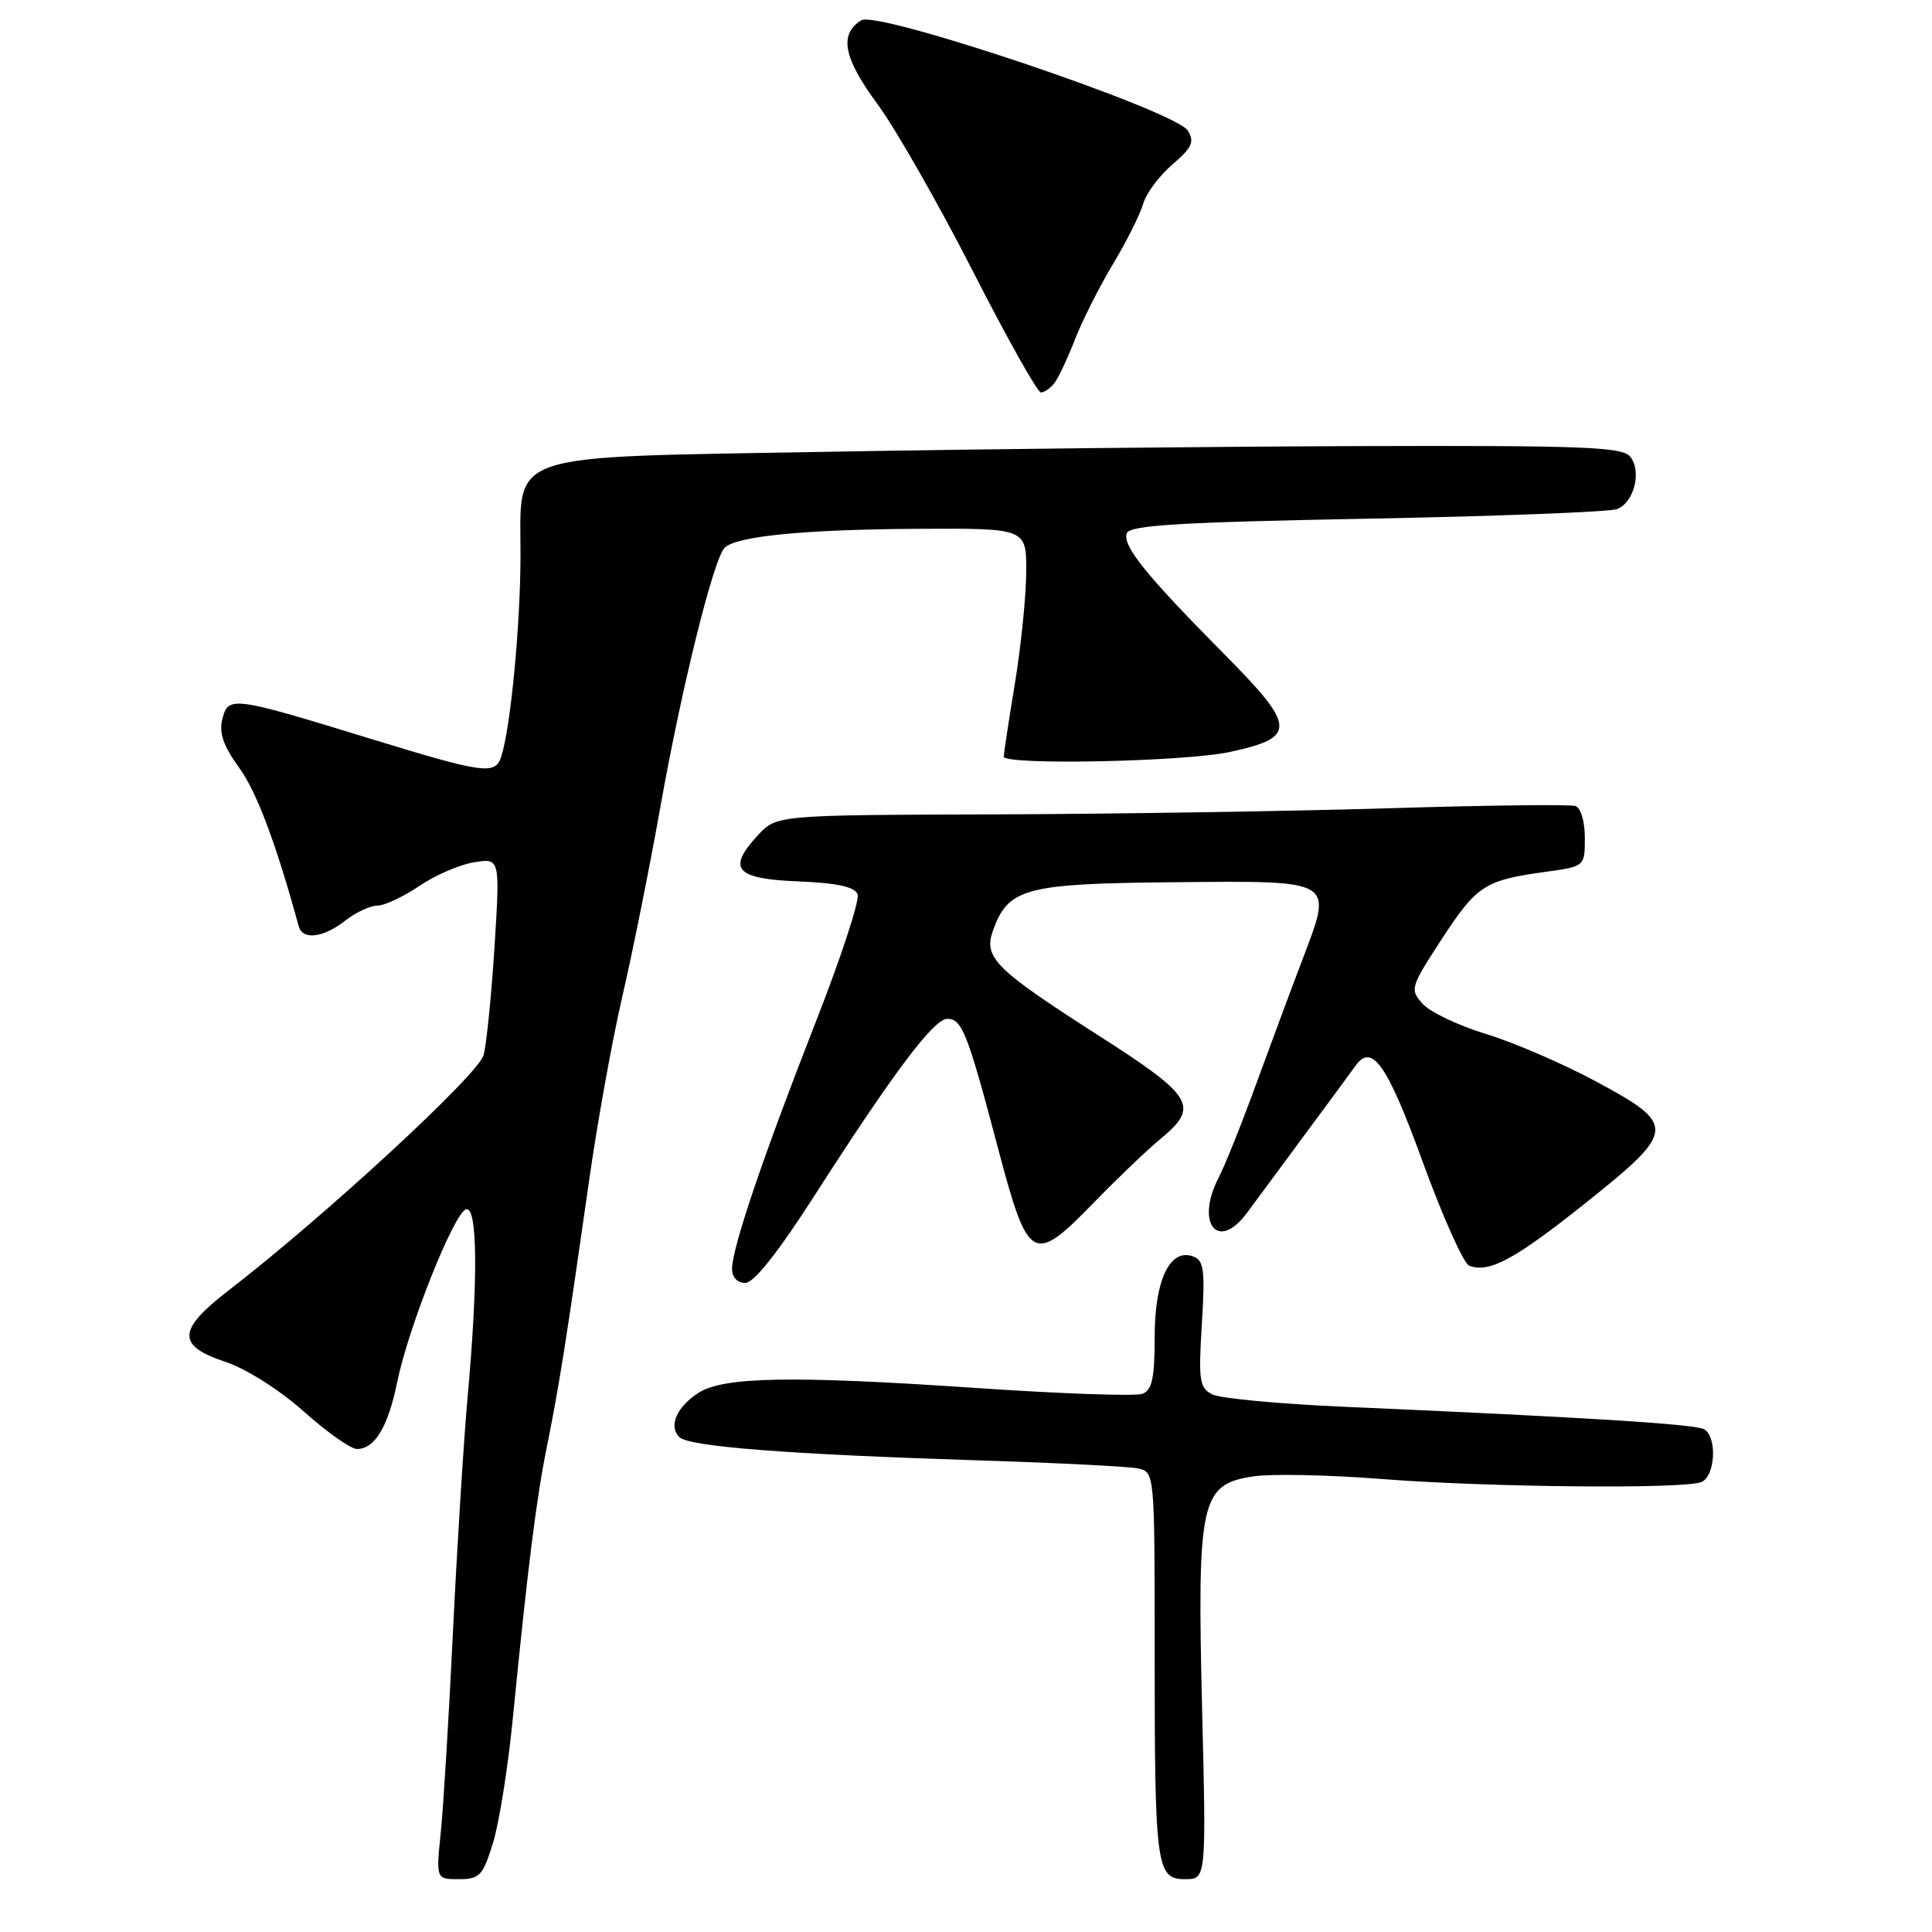 <?xml version="1.0" encoding="UTF-8" standalone="no"?>
<!DOCTYPE svg PUBLIC "-//W3C//DTD SVG 1.1//EN" "http://www.w3.org/Graphics/SVG/1.1/DTD/svg11.dtd" >
<svg xmlns="http://www.w3.org/2000/svg" xmlns:xlink="http://www.w3.org/1999/xlink" version="1.1" viewBox="0 0 256 256">
 <g >
 <path fill="currentColor"
d=" M 65.31 244.25 C 66.12 241.64 67.29 234.32 67.92 228.00 C 69.95 207.46 71.06 198.63 72.50 191.50 C 74.05 183.88 75.01 177.82 78.05 156.50 C 79.14 148.80 81.13 137.78 82.47 132.00 C 83.81 126.22 86.07 114.97 87.49 107.00 C 90.30 91.16 94.54 74.06 96.02 72.58 C 97.56 71.04 106.67 70.15 121.75 70.07 C 136.00 70.00 136.00 70.00 135.98 75.75 C 135.97 78.91 135.30 85.55 134.49 90.50 C 133.67 95.45 133.01 99.84 133.00 100.25 C 133.00 101.42 156.86 100.94 162.90 99.65 C 171.85 97.74 171.79 96.34 162.30 86.76 C 151.78 76.14 148.68 72.29 149.31 70.64 C 149.71 69.60 156.46 69.19 181.16 68.73 C 198.40 68.41 213.29 67.83 214.26 67.46 C 216.54 66.58 217.58 62.40 215.99 60.49 C 214.94 59.22 209.64 59.02 180.13 59.11 C 161.08 59.17 129.50 59.50 109.95 59.86 C 66.14 60.65 69.01 59.67 68.97 73.77 C 68.94 83.02 67.66 96.34 66.43 100.21 C 65.64 102.72 64.23 102.53 49.00 97.86 C 30.77 92.26 30.24 92.19 29.46 95.29 C 29.00 97.12 29.60 98.85 31.69 101.73 C 34.02 104.95 36.53 111.62 39.59 122.75 C 40.10 124.60 42.84 124.27 45.73 122.00 C 47.13 120.90 49.05 120.00 50.00 120.00 C 50.94 120.00 53.44 118.83 55.54 117.41 C 57.64 115.98 60.91 114.56 62.81 114.26 C 66.26 113.70 66.26 113.70 65.53 125.41 C 65.12 131.85 64.47 138.33 64.08 139.81 C 63.39 142.38 42.99 161.20 30.25 171.02 C 23.50 176.22 23.41 178.31 29.83 180.44 C 32.63 181.37 36.99 184.13 40.24 187.02 C 43.31 189.76 46.48 192.00 47.29 192.00 C 49.66 192.00 51.41 189.09 52.64 183.10 C 54.13 175.83 60.14 160.76 61.75 160.24 C 63.28 159.74 63.37 169.48 61.97 185.00 C 61.45 190.78 60.58 204.72 60.03 216.00 C 59.49 227.28 58.76 239.31 58.41 242.75 C 57.77 249.00 57.77 249.00 60.80 249.00 C 63.55 249.00 63.98 248.55 65.31 244.25 Z  M 159.28 226.25 C 158.62 198.77 159.09 196.65 166.14 195.62 C 168.54 195.27 176.12 195.43 183.00 195.97 C 196.95 197.07 222.98 197.33 225.42 196.39 C 227.26 195.68 227.58 190.48 225.84 189.40 C 224.72 188.71 210.53 187.82 178.00 186.40 C 169.47 186.03 161.65 185.29 160.62 184.76 C 158.93 183.89 158.79 182.91 159.25 175.46 C 159.69 168.38 159.53 167.03 158.14 166.50 C 155.05 165.31 153.00 169.56 153.00 177.14 C 153.00 182.61 152.66 184.19 151.38 184.69 C 150.48 185.03 140.47 184.68 129.13 183.90 C 104.93 182.26 95.81 182.42 92.52 184.58 C 89.64 186.46 88.57 188.97 90.01 190.42 C 91.28 191.69 104.32 192.70 130.00 193.52 C 140.18 193.84 149.51 194.32 150.75 194.57 C 153.00 195.04 153.00 195.04 153.00 218.89 C 153.00 247.44 153.21 249.00 157.04 249.00 C 159.84 249.00 159.84 249.00 159.28 226.25 Z  M 108.00 158.31 C 118.42 142.07 123.74 135.00 125.52 135.00 C 127.47 135.00 128.20 136.85 132.20 151.99 C 136.25 167.31 136.85 167.66 144.94 159.35 C 148.07 156.13 152.06 152.31 153.82 150.87 C 158.96 146.61 158.16 145.27 145.63 137.25 C 131.85 128.43 130.30 126.89 131.57 123.32 C 133.58 117.68 135.81 117.08 155.47 116.90 C 177.08 116.71 176.64 116.44 172.58 127.15 C 171.04 131.19 168.26 138.69 166.38 143.82 C 164.51 148.95 162.31 154.44 161.49 156.02 C 158.35 162.08 161.36 165.91 165.20 160.75 C 166.13 159.51 167.92 157.08 169.19 155.36 C 170.46 153.63 173.07 150.09 175.00 147.49 C 176.93 144.89 179.00 142.07 179.61 141.22 C 181.80 138.15 183.82 141.04 188.54 154.02 C 191.18 161.26 193.94 167.42 194.67 167.71 C 197.31 168.72 200.66 166.92 210.00 159.48 C 222.14 149.80 222.21 149.07 211.50 143.31 C 207.10 140.94 200.53 138.11 196.91 137.01 C 193.29 135.91 189.51 134.12 188.53 133.03 C 186.79 131.11 186.86 130.85 191.04 124.43 C 195.69 117.31 196.74 116.63 204.75 115.53 C 210.00 114.81 210.00 114.81 210.00 111.01 C 210.00 108.86 209.46 107.03 208.75 106.80 C 208.06 106.57 196.93 106.70 184.00 107.10 C 171.07 107.49 147.54 107.86 131.70 107.91 C 102.90 108.00 102.90 108.00 100.41 110.69 C 96.29 115.14 97.45 116.46 105.81 116.79 C 110.94 117.00 113.26 117.51 113.64 118.50 C 113.93 119.27 111.43 126.92 108.06 135.50 C 101.15 153.14 97.00 165.37 97.00 168.13 C 97.00 169.24 97.71 170.00 98.75 170.00 C 99.89 170.00 103.12 165.93 108.00 158.31 Z  M 139.72 50.75 C 140.25 50.06 141.47 47.48 142.43 45.00 C 143.39 42.52 145.66 38.02 147.47 35.00 C 149.28 31.98 151.09 28.38 151.48 27.00 C 151.87 25.62 153.61 23.29 155.34 21.80 C 157.96 19.56 158.31 18.80 157.39 17.31 C 155.77 14.66 116.29 1.33 114.12 2.69 C 111.15 4.55 111.75 7.66 116.26 13.78 C 118.67 17.05 124.34 26.99 128.87 35.86 C 133.40 44.74 137.47 52.00 137.93 52.00 C 138.38 52.00 139.19 51.44 139.72 50.75 Z "/>
</g>
</svg>